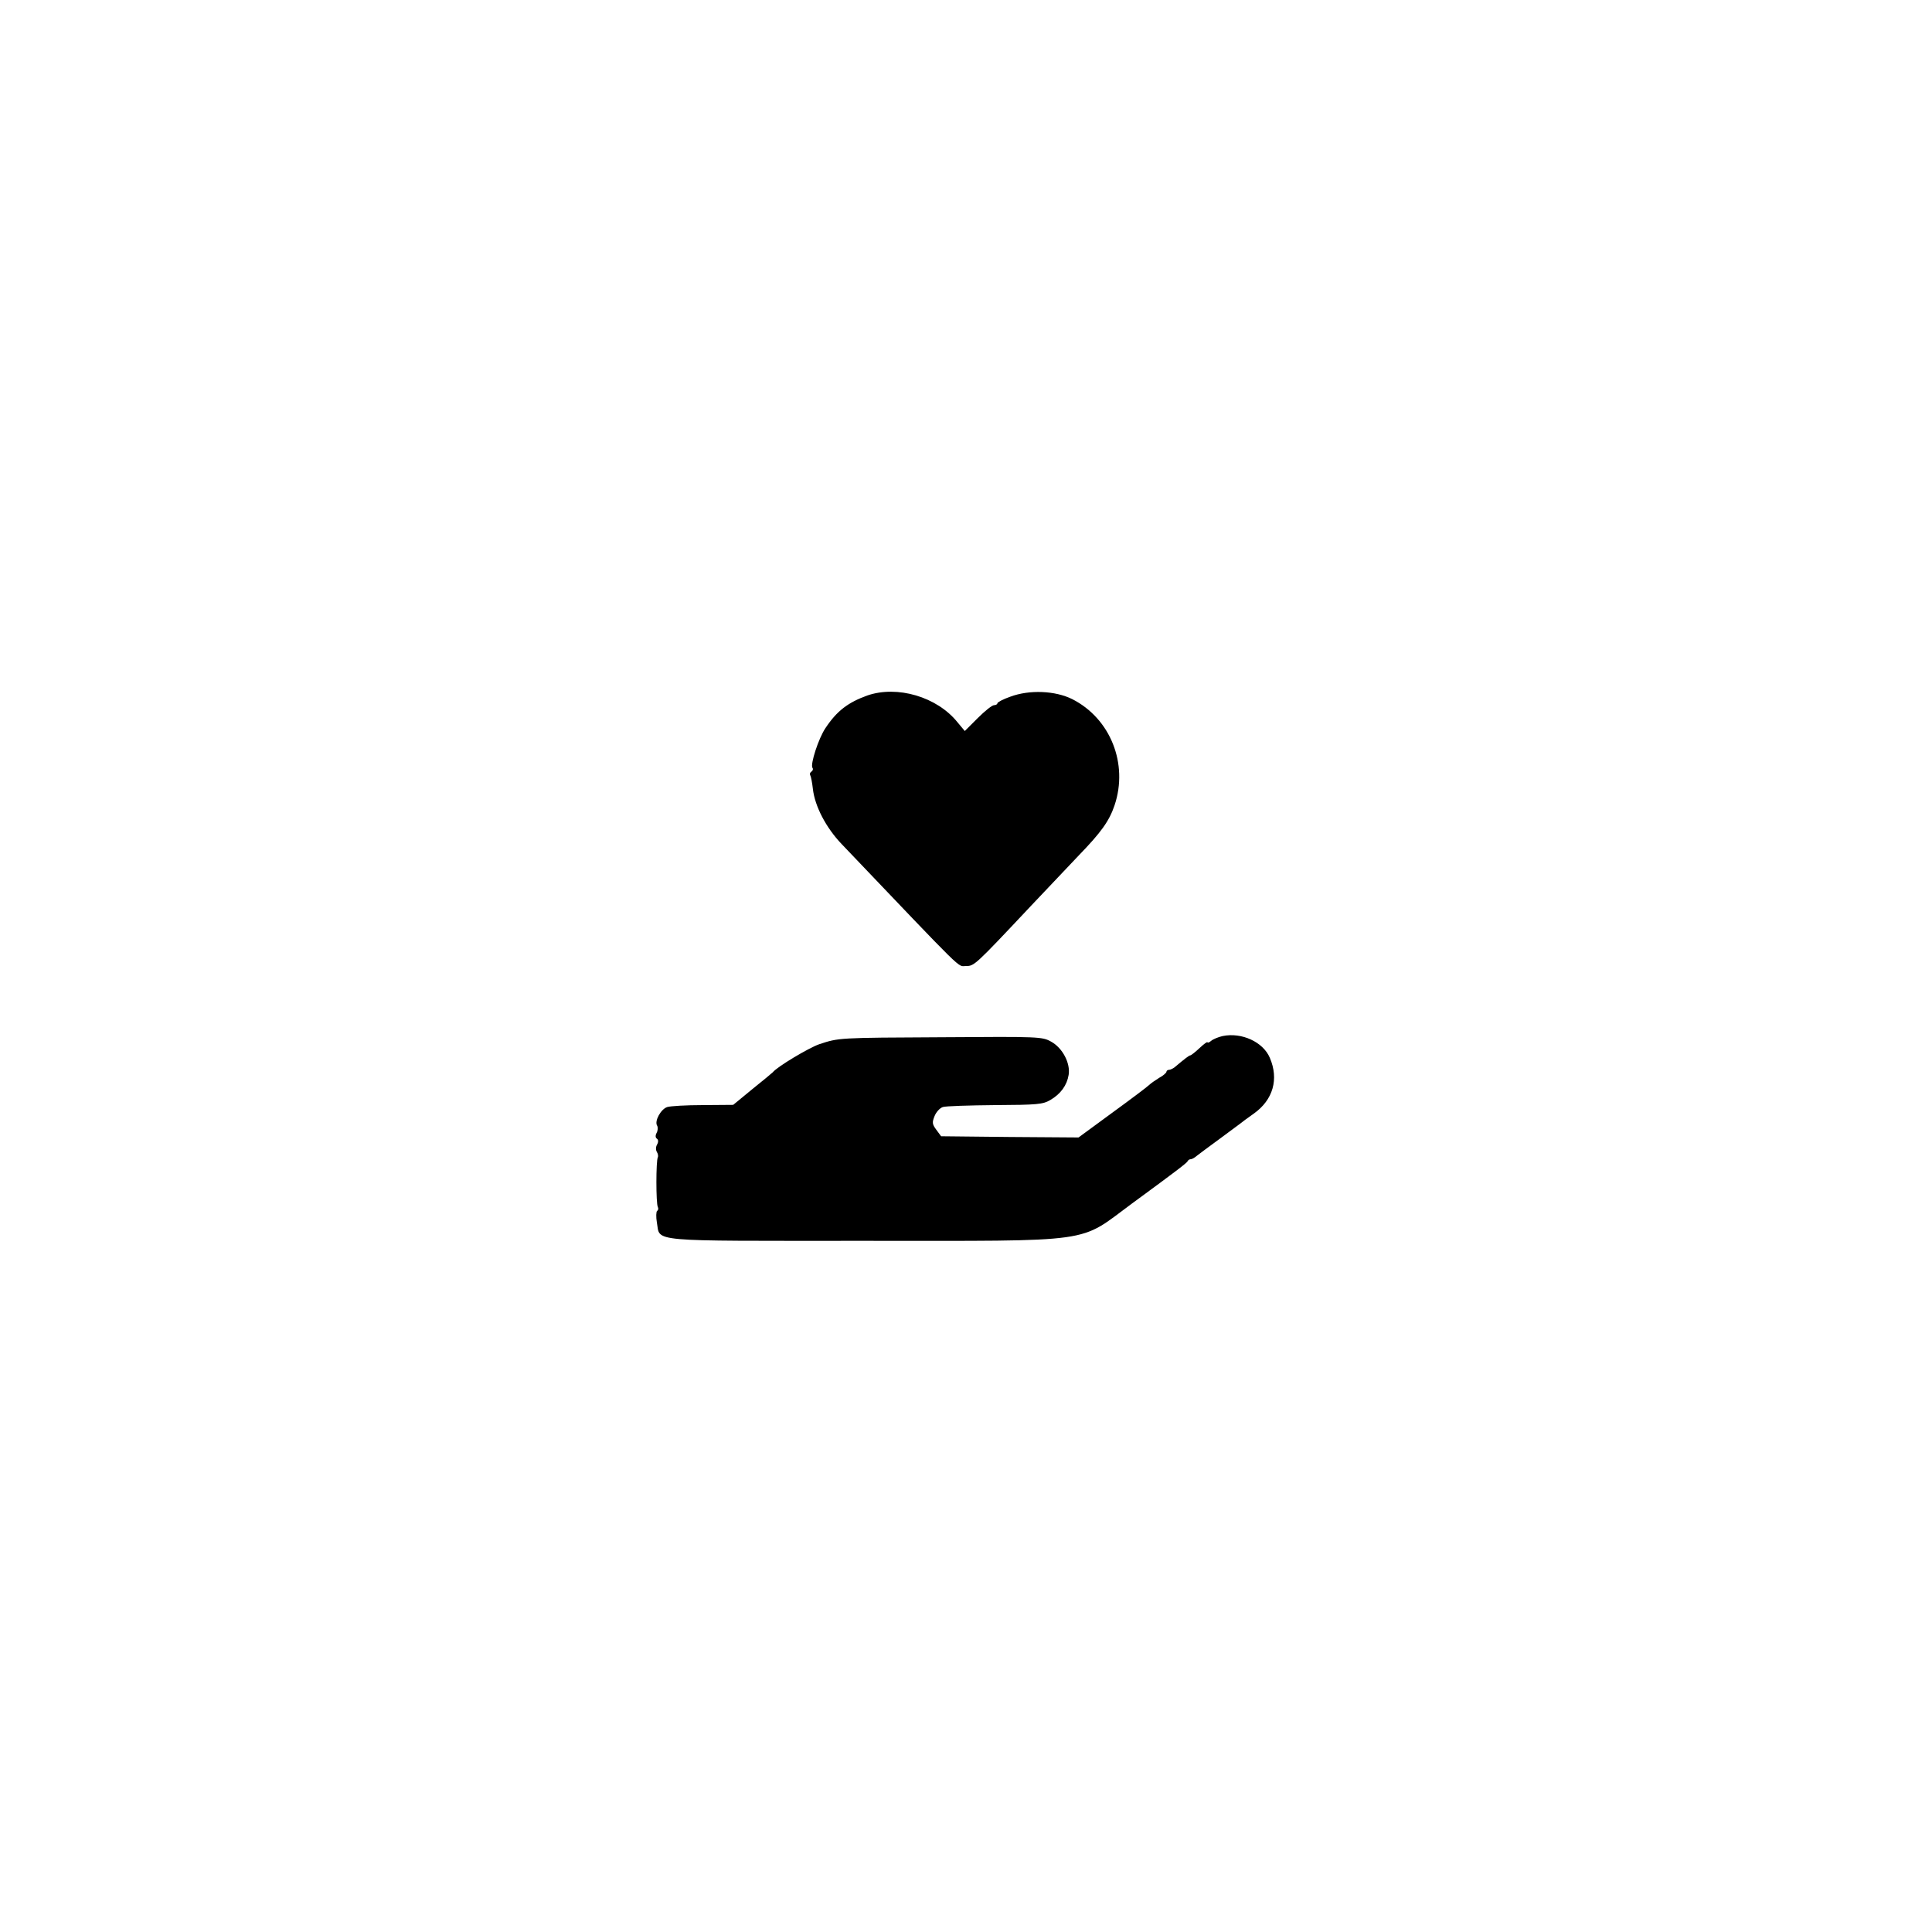 <?xml version="1.0" standalone="no"?>
<!DOCTYPE svg PUBLIC "-//W3C//DTD SVG 20010904//EN"
 "http://www.w3.org/TR/2001/REC-SVG-20010904/DTD/svg10.dtd">
<svg version="1.0" xmlns="http://www.w3.org/2000/svg"
 width="800pt" height="800pt" viewBox="0 0 800 800"
 preserveAspectRatio="xMidYMid meet">
<g transform="translate(0,800) scale(0.1,-0.1)"
fill="#000000" stroke="none">
<path d="M3591 5120 c-80 -29 -126 -64 -173 -135 -29 -43 -63 -149 -54 -164 4
-5 2 -12 -4 -16 -6 -4 -8 -10 -5 -15 3 -5 8 -30 11 -57 8 -71 54 -160 119
-228 522 -547 478 -505 515 -505 34 0 35 0 269 249 69 73 159 168 199 210 91
94 125 141 147 206 58 172 -17 360 -175 440 -70 35 -177 40 -257 10 -29 -10
-53 -23 -53 -27 0 -4 -6 -8 -14 -8 -8 0 -38 -24 -68 -54 l-53 -53 -30 36 c-85
106 -250 154 -374 111z"/>
<path d="M5063 3710 c-18 -4 -40 -13 -48 -20 -8 -7 -15 -9 -15 -6 0 4 -15 -7
-32 -23 -18 -17 -36 -31 -39 -31 -5 0 -22 -13 -66 -50 -7 -5 -17 -10 -23 -10
-5 0 -10 -4 -10 -8 0 -4 -13 -16 -30 -25 -16 -10 -35 -23 -42 -30 -7 -7 -76
-59 -153 -115 l-139 -102 -285 2 -284 3 -20 27 c-17 23 -18 30 -7 57 7 17 22
33 34 37 11 4 109 7 216 8 176 1 198 3 229 21 43 25 69 61 76 104 8 48 -25
112 -73 138 -36 20 -48 21 -447 18 -435 -2 -431 -2 -513 -29 -43 -15 -174 -93
-192 -116 -3 -3 -41 -35 -85 -70 l-79 -65 -126 -1 c-69 0 -135 -4 -147 -8 -26
-8 -54 -58 -42 -77 4 -7 3 -21 -2 -30 -6 -11 -5 -20 1 -24 6 -4 7 -13 1 -24
-6 -10 -6 -23 -1 -31 5 -8 6 -18 4 -22 -8 -13 -8 -193 0 -206 3 -6 2 -13 -3
-16 -4 -3 -5 -25 -1 -48 15 -82 -50 -76 852 -76 980 0 889 -12 1116 155 187
137 227 168 230 175 2 5 8 8 13 8 5 0 17 7 26 15 10 8 52 39 93 69 41 30 80
59 85 63 6 5 31 24 57 42 80 57 104 143 66 231 -28 66 -117 106 -195 90z"/>
</g>
</svg>

